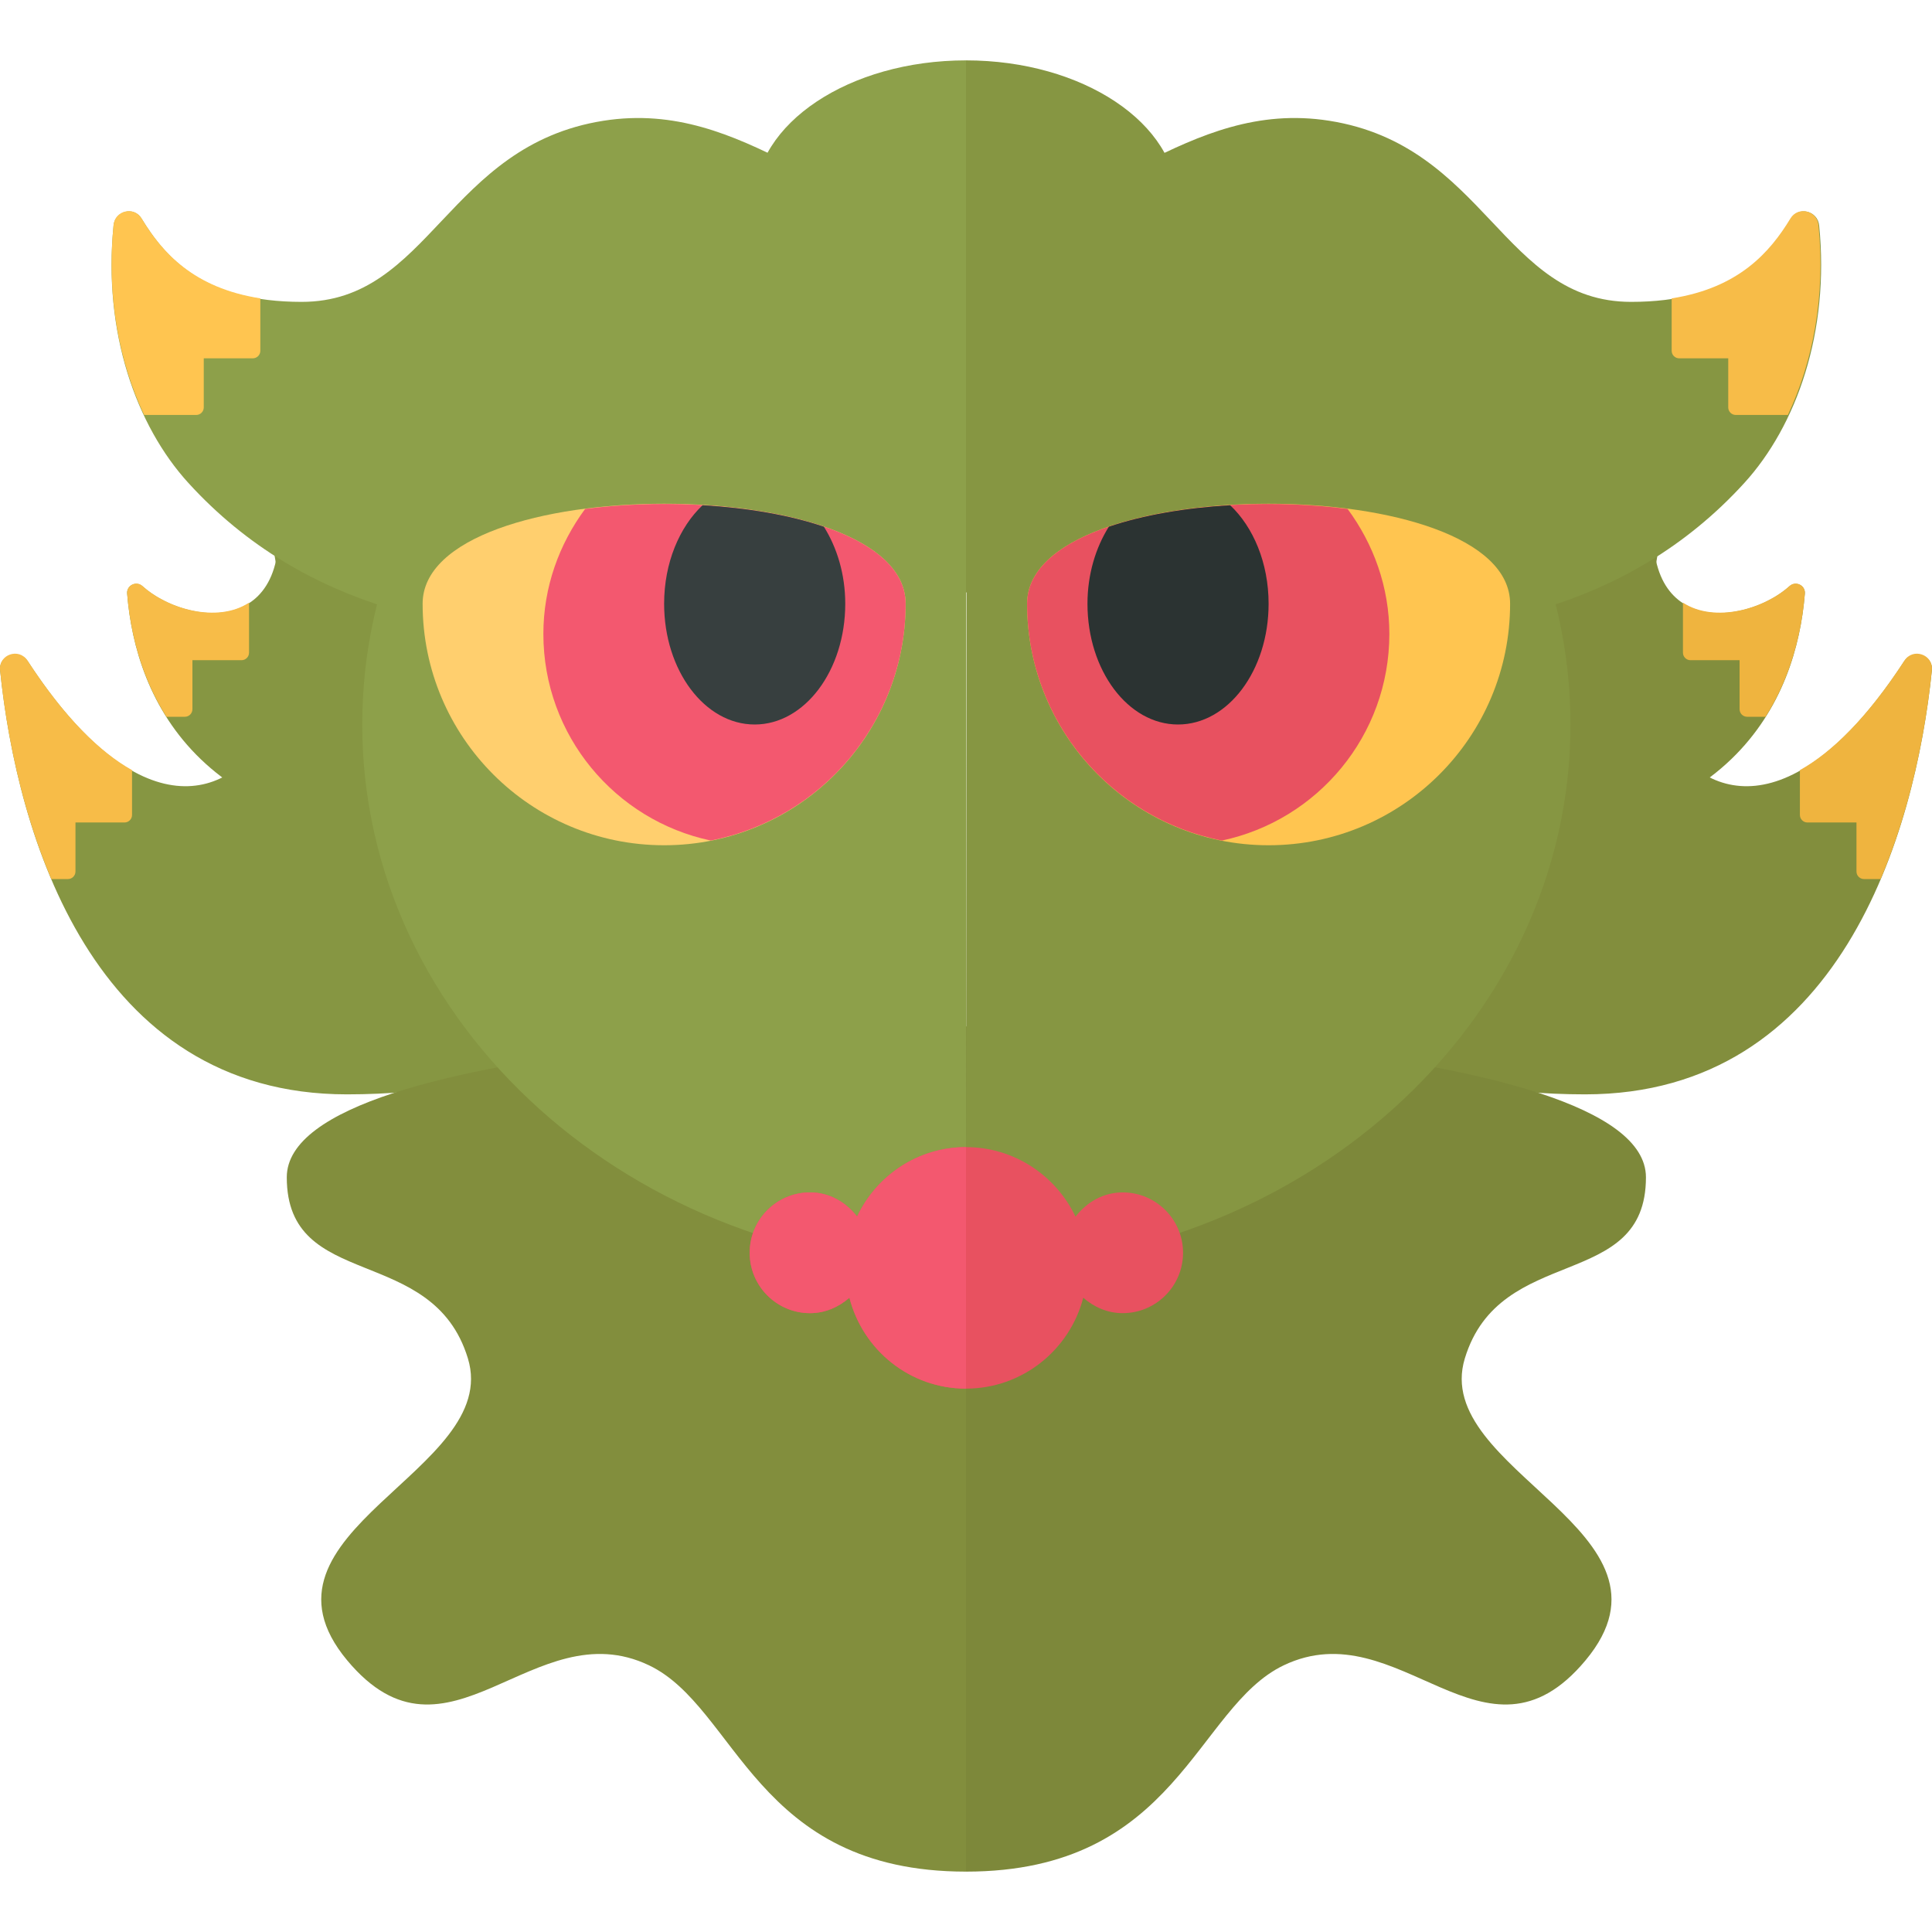 <?xml version="1.0" encoding="utf-8"?>
<!-- Generator: Adobe Illustrator 23.0.6, SVG Export Plug-In . SVG Version: 6.00 Build 0)  -->
<svg version="1.1" xmlns="http://www.w3.org/2000/svg" xmlns:xlink="http://www.w3.org/1999/xlink" x="0px" y="0px" width="32px"
	 height="32px" viewBox="0 0 32 32" enable-background="new 0 0 32 32" xml:space="preserve">
<g id="labels">
	<g>
	</g>
</g>
<g id="icons">
	<g>
		<path fill="#869642" d="M15.746,2.792c-2.458,1-9.5,0.458-11,3.542c-0.984,2.023,0.583,4-0.25,5.667
			c-0.648,1.295-2.206,1.755-4.032-1.044c-0.142-0.218-0.488-0.111-0.462,0.147c0.277,2.716,1.532,7.022,5.744,7.022
			C16.871,18.125,15.746,2.792,15.746,2.792z"/>
		<path fill="#869642" d="M4.558,8.188c0.417,2.417-1.468,2.175-2.194,1.525c-0.105-0.094-0.269-0.021-0.258,0.12
			c0.139,1.745,1.203,4.213,5.733,4.063C12.235,13.75,4.558,8.188,4.558,8.188z"/>
		<path fill="#828E3D" d="M4.75,19.5c0,1.901,2.417,1.083,3,3c0.568,1.866-3.776,2.869-2,5c1.667,2,3.083-0.833,5,0.083
			C12.21,28.281,12.5,31,16,31V17C16,17,4.75,17.125,4.75,19.5z"/>
		<path fill="#8DA04A" d="M6,12c0,4.971,4.477,9,10,9V3C10.477,3,6,7.029,6,12z"/>
		<path fill="#8DA04A" d="M12.5,3.333c0,1.289,1.567,2.333,3.5,2.333V1C14.067,1,12.5,2.045,12.5,3.333z"/>
		<path fill="#8DA04A" d="M15.996,3.688c-2.188,0-3.625-2.062-6-1.688c-2.593,0.409-2.875,3-5,3C3.395,5,2.752,4.291,2.345,3.62
			c-0.126-0.208-0.44-0.128-0.464,0.114C1.703,5.499,2.256,7.052,3.121,8C6.996,12.25,13.75,9.812,16,9.812L15.996,3.688z"/>
		<path fill="#FFCF6E" d="M15,10c0,2.209-1.791,4-4,4s-4-1.791-4-4S15,7.791,15,10z"/>
		<path fill="#F3586F" d="M15,10c0-1.35-2.985-1.871-5.308-1.571C9.262,9.011,9,9.722,9,10.5c0,1.683,1.189,3.087,2.773,3.422
			C13.612,13.562,15,11.944,15,10z"/>
		<path fill="#373F3F" d="M13.646,8.724c-0.573-0.195-1.275-0.313-2.009-0.356C11.253,8.73,11,9.324,11,10c0,1.105,0.672,2,1.5,2
			s1.5-0.895,1.5-2C14,9.512,13.864,9.071,13.646,8.724z"/>
		<path fill="#FFC550" d="M3.375,5.935h0.812c0.069,0,0.125-0.056,0.125-0.125V4.942c-1.108-0.173-1.626-0.76-1.968-1.325
			C2.22,3.412,1.906,3.485,1.881,3.724C1.761,4.91,1.975,5.996,2.387,6.873H3.25c0.069,0,0.125-0.056,0.125-0.125V5.935z"/>
		<path fill="#F7BC48" d="M4.125,9.982c-0.528,0.344-1.347,0.104-1.768-0.278c-0.1-0.091-0.262-0.009-0.251,0.125
			c0.051,0.639,0.228,1.374,0.651,2.043h0.305c0.069,0,0.125-0.056,0.125-0.125v-0.812H4c0.069,0,0.125-0.056,0.125-0.125V9.982z"/>
		<path fill="#F7BC48" d="M2.187,12.756c-0.531-0.298-1.116-0.867-1.732-1.815c-0.142-0.218-0.48-0.1-0.454,0.158
			c0.105,1.032,0.353,2.293,0.849,3.461h0.275c0.069,0,0.125-0.056,0.125-0.125v-0.812h0.812c0.069,0,0.125-0.056,0.125-0.125
			V12.756z"/>
		<path fill="#828E3D" d="M16.254,2.792c2.458,1,9.5,0.458,11,3.542c0.984,2.023-0.583,4,0.25,5.667
			c0.648,1.295,2.206,1.755,4.032-1.044c0.142-0.218,0.488-0.111,0.462,0.147c-0.277,2.716-1.532,7.022-5.744,7.022
			C15.129,18.125,16.254,2.792,16.254,2.792z"/>
		<path fill="#828E3D" d="M27.442,8.188c-0.417,2.417,1.468,2.175,2.194,1.525c0.105-0.094,0.269-0.021,0.258,0.12
			c-0.139,1.745-1.203,4.213-5.733,4.063C19.765,13.75,27.442,8.188,27.442,8.188z"/>
		<path fill="#7D883A" d="M27.262,19.5c0,1.901-2.417,1.083-3,3c-0.568,1.866,3.776,2.869,2,5c-1.667,2-3.083-0.833-5,0.083
			C19.802,28.281,19.5,31,16,31V17C16,17,27.262,17.125,27.262,19.5z"/>
		<path fill="#869642" d="M26.012,12c0,4.971-4.489,9-10.012,9l0.012-18C21.535,3,26.012,7.029,26.012,12z"/>
		<path fill="#E85160" d="M18.595,19.75c-0.323,0-0.598,0.164-0.781,0.402C17.491,19.473,16.8,19,16,19
			c-0.799,0-1.484,0.472-1.804,1.15c-0.183-0.237-0.457-0.4-0.779-0.4c-0.552,0-1,0.448-1,1c0,0.552,0.448,1,1,1
			c0.252,0,0.476-0.102,0.652-0.256C14.29,22.358,15.067,23,16,23c0.933,0,1.719-0.642,1.942-1.506
			c0.176,0.154,0.4,0.256,0.653,0.256c0.552,0,1-0.448,1-1C19.595,20.198,19.147,19.75,18.595,19.75z"/>
		<path fill="#869642" d="M16,3.688c2.187,0,3.641-2.062,6.016-1.688c2.593,0.409,2.875,3,5,3c1.601,0,2.244-0.709,2.651-1.38
			c0.126-0.208,0.44-0.128,0.464,0.114c0.177,1.764-0.376,3.318-1.24,4.266C25.016,12.25,18.25,9.812,16,9.812V3.688z"/>
		<path fill="#FFC550" d="M17.012,10c0,2.209,1.791,4,4,4s4-1.791,4-4S17.012,7.791,17.012,10z"/>
		<path fill="#E85160" d="M17.012,10c0-1.35,2.985-1.871,5.308-1.571c0.429,0.581,0.692,1.293,0.692,2.071
			c0,1.683-1.189,3.087-2.773,3.422C18.4,13.562,17.012,11.944,17.012,10z"/>
		<path fill="#2B3332" d="M18.366,8.724c0.573-0.195,1.275-0.313,2.009-0.356C20.759,8.73,21.012,9.324,21.012,10
			c0,1.105-0.672,2-1.5,2s-1.5-0.895-1.5-2C18.012,9.512,18.148,9.071,18.366,8.724z"/>
		<path fill="#869642" d="M19.5,3.333c0,1.289-1.567,2.333-3.5,2.333V1C17.933,1,19.5,2.045,19.5,3.333z"/>
		<g>
			<path fill="#F7BC48" d="M28.625,5.935h-0.812c-0.069,0-0.125-0.056-0.125-0.125V4.942c1.108-0.173,1.626-0.76,1.968-1.325
				c0.125-0.205,0.438-0.133,0.463,0.107c0.121,1.186-0.094,2.272-0.506,3.149H28.75c-0.069,0-0.125-0.056-0.125-0.125V5.935z"/>
			<path fill="#EFB43F" d="M27.875,9.982c0.528,0.344,1.347,0.104,1.768-0.278c0.1-0.091,0.262-0.009,0.251,0.125
				c-0.051,0.639-0.228,1.374-0.651,2.043h-0.305c-0.069,0-0.125-0.056-0.125-0.125v-0.812H28c-0.069,0-0.125-0.056-0.125-0.125
				V9.982z"/>
			<path fill="#EFB43F" d="M29.812,12.756c0.531-0.298,1.116-0.867,1.732-1.815c0.142-0.218,0.48-0.1,0.454,0.158
				c-0.105,1.032-0.353,2.293-0.849,3.461h-0.275c-0.069,0-0.125-0.056-0.125-0.125v-0.812h-0.812c-0.069,0-0.125-0.056-0.125-0.125
				V12.756z"/>
		</g>
		<path fill="#F3586F" d="M14.196,20.15c-0.183-0.237-0.457-0.4-0.779-0.4c-0.552,0-1,0.448-1,1c0,0.552,0.448,1,1,1
			c0.252,0,0.476-0.102,0.652-0.256C14.29,22.358,15.067,23,16,23v-4C15.201,19,14.516,19.472,14.196,20.15z"/>
	</g>
</g>
</svg>
